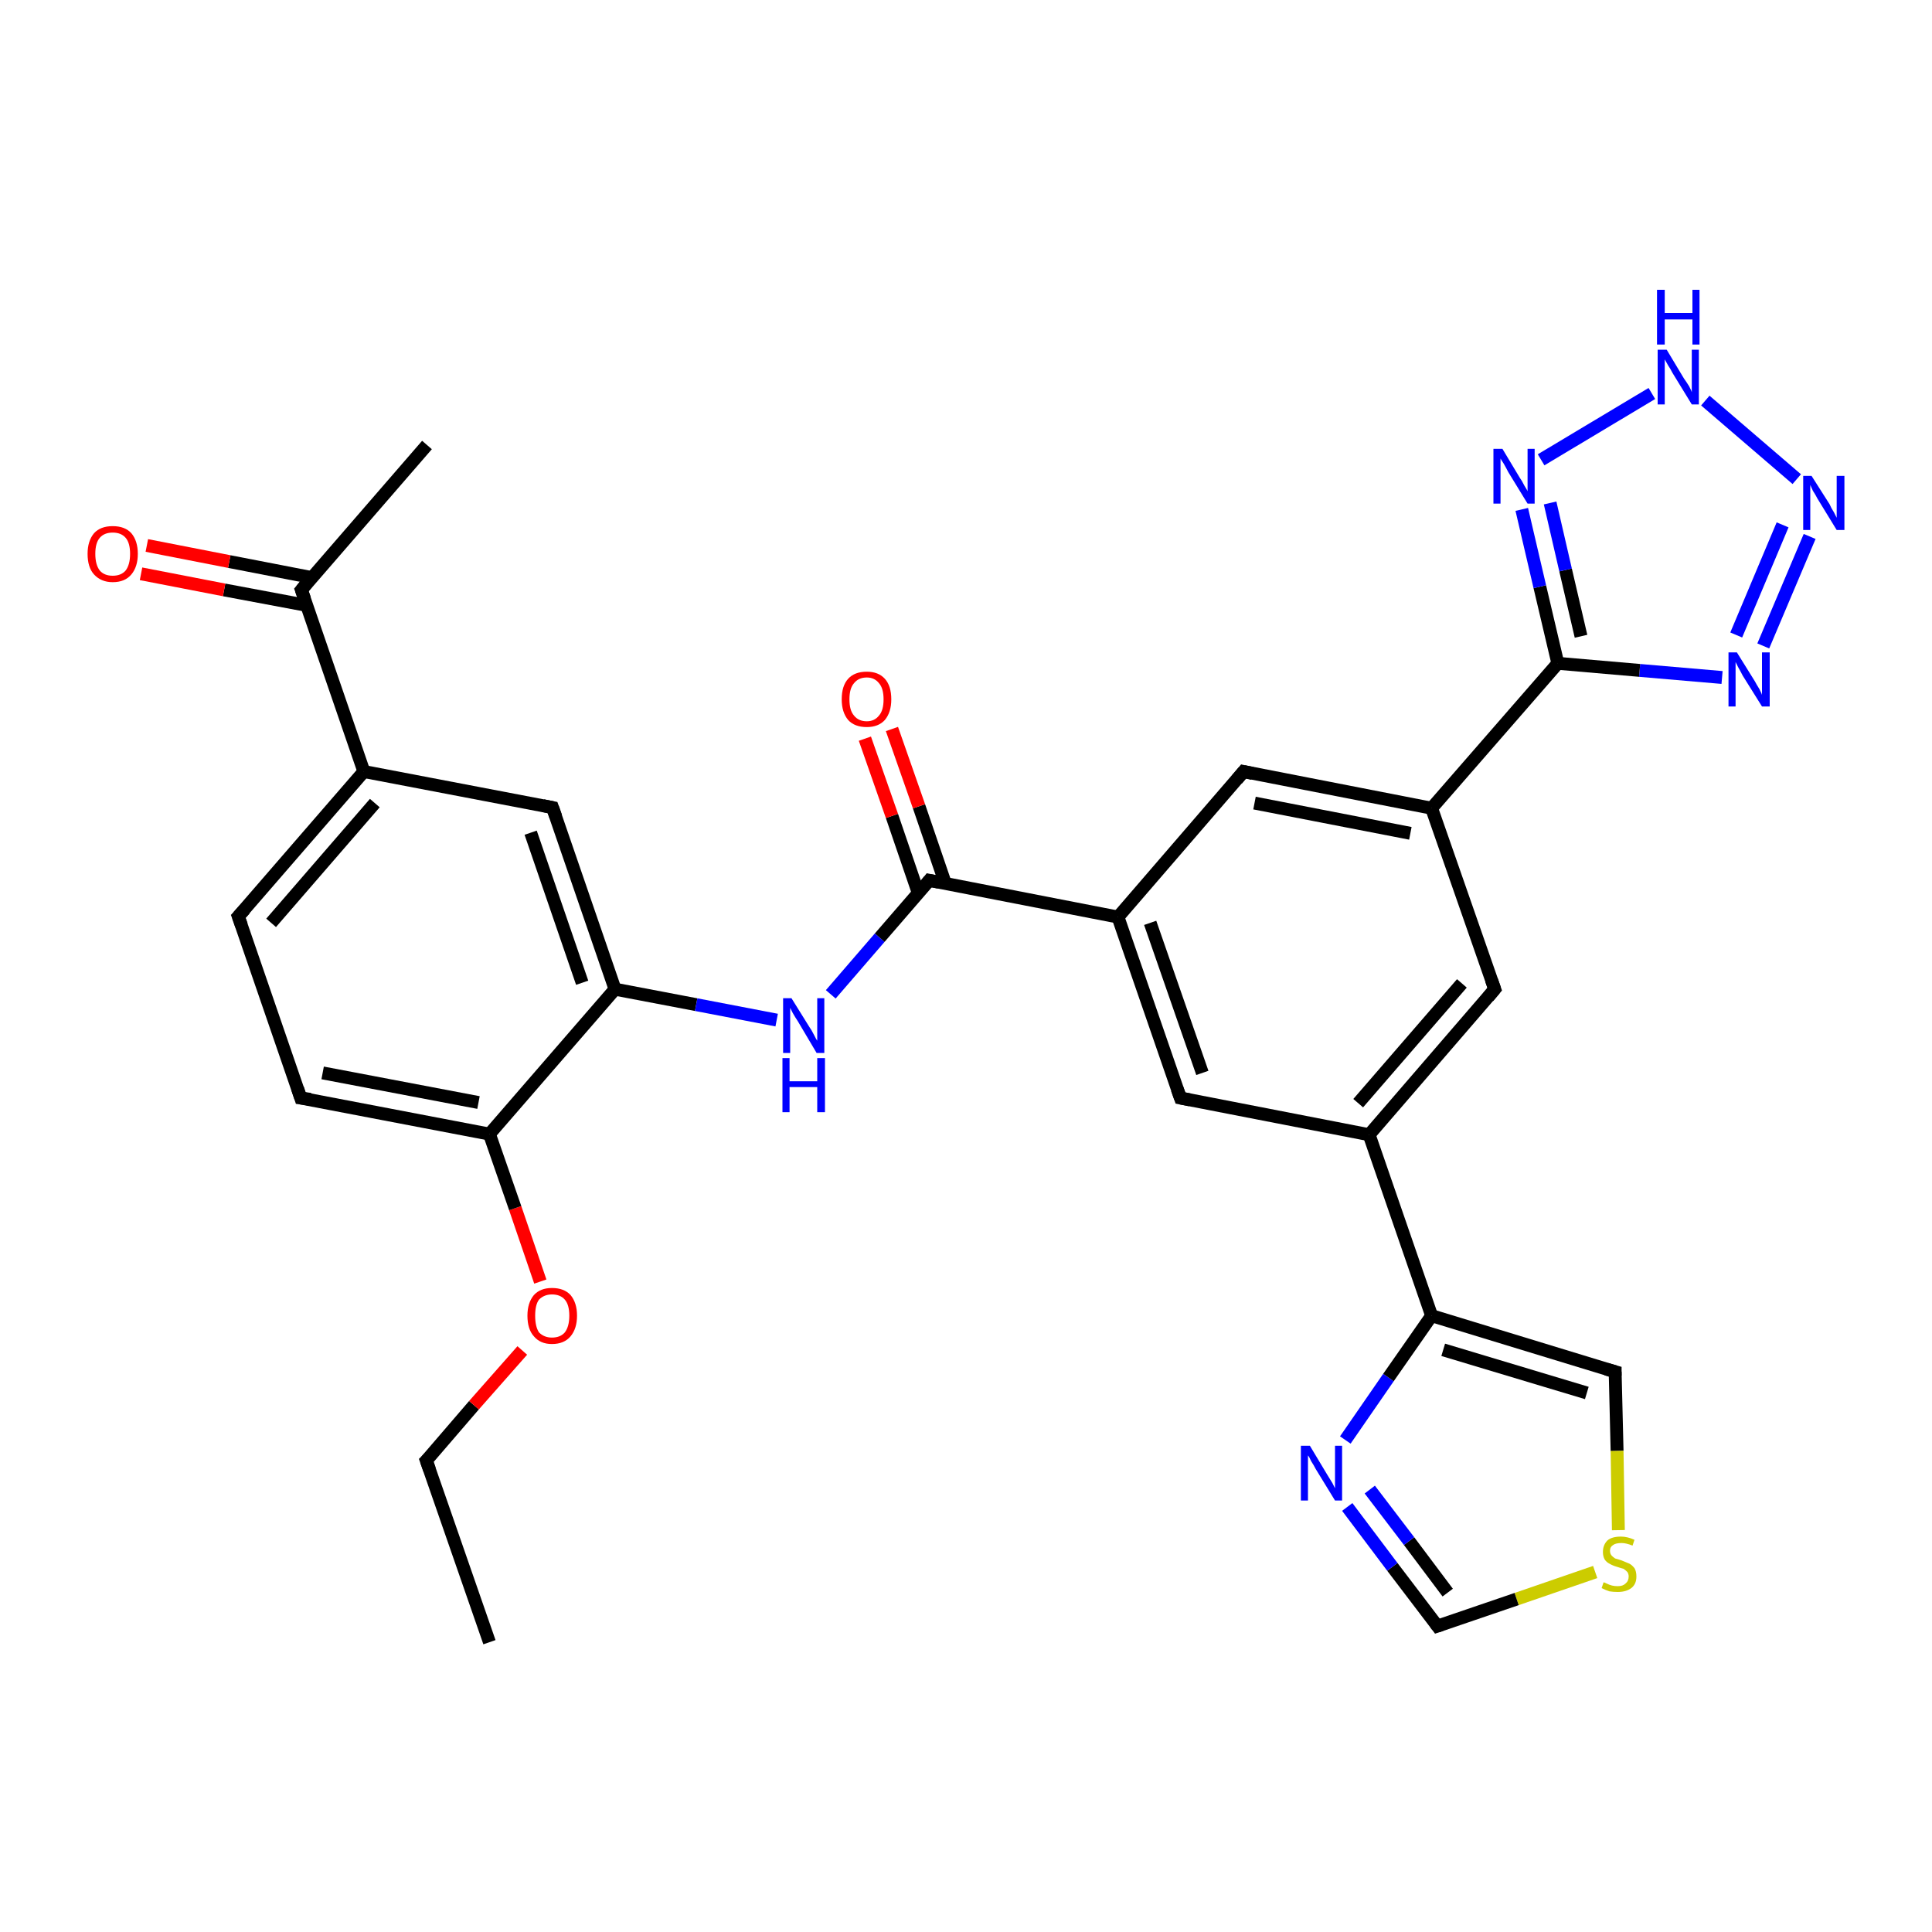<?xml version='1.0' encoding='iso-8859-1'?>
<svg version='1.1' baseProfile='full'
              xmlns='http://www.w3.org/2000/svg'
                      xmlns:rdkit='http://www.rdkit.org/xml'
                      xmlns:xlink='http://www.w3.org/1999/xlink'
                  xml:space='preserve'
width='300px' height='300px' viewBox='0 0 300 300'>
<!-- END OF HEADER -->
<rect style='opacity:1.0;fill:#FFFFFF;stroke:none' width='300.0' height='300.0' x='0.0' y='0.0'> </rect>
<path class='bond-0 atom-0 atom-1' d='M 76.0,255.0 L 66.2,226.8' style='fill:none;fill-rule:evenodd;stroke:#000000;stroke-width:2.0px;stroke-linecap:butt;stroke-linejoin:miter;stroke-opacity:1' />
<path class='bond-1 atom-1 atom-2' d='M 66.2,226.8 L 73.6,218.2' style='fill:none;fill-rule:evenodd;stroke:#000000;stroke-width:2.0px;stroke-linecap:butt;stroke-linejoin:miter;stroke-opacity:1' />
<path class='bond-1 atom-1 atom-2' d='M 73.6,218.2 L 81.1,209.7' style='fill:none;fill-rule:evenodd;stroke:#FF0000;stroke-width:2.0px;stroke-linecap:butt;stroke-linejoin:miter;stroke-opacity:1' />
<path class='bond-2 atom-2 atom-3' d='M 83.9,199.0 L 80.0,187.6' style='fill:none;fill-rule:evenodd;stroke:#FF0000;stroke-width:2.0px;stroke-linecap:butt;stroke-linejoin:miter;stroke-opacity:1' />
<path class='bond-2 atom-2 atom-3' d='M 80.0,187.6 L 76.0,176.1' style='fill:none;fill-rule:evenodd;stroke:#000000;stroke-width:2.0px;stroke-linecap:butt;stroke-linejoin:miter;stroke-opacity:1' />
<path class='bond-3 atom-3 atom-4' d='M 76.0,176.1 L 46.7,170.5' style='fill:none;fill-rule:evenodd;stroke:#000000;stroke-width:2.0px;stroke-linecap:butt;stroke-linejoin:miter;stroke-opacity:1' />
<path class='bond-3 atom-3 atom-4' d='M 74.3,171.2 L 50.1,166.6' style='fill:none;fill-rule:evenodd;stroke:#000000;stroke-width:2.0px;stroke-linecap:butt;stroke-linejoin:miter;stroke-opacity:1' />
<path class='bond-4 atom-4 atom-5' d='M 46.7,170.5 L 37.0,142.3' style='fill:none;fill-rule:evenodd;stroke:#000000;stroke-width:2.0px;stroke-linecap:butt;stroke-linejoin:miter;stroke-opacity:1' />
<path class='bond-5 atom-5 atom-6' d='M 37.0,142.3 L 56.5,119.8' style='fill:none;fill-rule:evenodd;stroke:#000000;stroke-width:2.0px;stroke-linecap:butt;stroke-linejoin:miter;stroke-opacity:1' />
<path class='bond-5 atom-5 atom-6' d='M 42.1,143.3 L 58.2,124.7' style='fill:none;fill-rule:evenodd;stroke:#000000;stroke-width:2.0px;stroke-linecap:butt;stroke-linejoin:miter;stroke-opacity:1' />
<path class='bond-6 atom-6 atom-7' d='M 56.5,119.8 L 85.8,125.4' style='fill:none;fill-rule:evenodd;stroke:#000000;stroke-width:2.0px;stroke-linecap:butt;stroke-linejoin:miter;stroke-opacity:1' />
<path class='bond-7 atom-7 atom-8' d='M 85.8,125.4 L 95.5,153.6' style='fill:none;fill-rule:evenodd;stroke:#000000;stroke-width:2.0px;stroke-linecap:butt;stroke-linejoin:miter;stroke-opacity:1' />
<path class='bond-7 atom-7 atom-8' d='M 82.4,129.3 L 90.4,152.6' style='fill:none;fill-rule:evenodd;stroke:#000000;stroke-width:2.0px;stroke-linecap:butt;stroke-linejoin:miter;stroke-opacity:1' />
<path class='bond-8 atom-8 atom-9' d='M 95.5,153.6 L 108.1,156.0' style='fill:none;fill-rule:evenodd;stroke:#000000;stroke-width:2.0px;stroke-linecap:butt;stroke-linejoin:miter;stroke-opacity:1' />
<path class='bond-8 atom-8 atom-9' d='M 108.1,156.0 L 120.6,158.4' style='fill:none;fill-rule:evenodd;stroke:#0000FF;stroke-width:2.0px;stroke-linecap:butt;stroke-linejoin:miter;stroke-opacity:1' />
<path class='bond-9 atom-9 atom-10' d='M 129.0,154.4 L 136.6,145.6' style='fill:none;fill-rule:evenodd;stroke:#0000FF;stroke-width:2.0px;stroke-linecap:butt;stroke-linejoin:miter;stroke-opacity:1' />
<path class='bond-9 atom-9 atom-10' d='M 136.6,145.6 L 144.3,136.7' style='fill:none;fill-rule:evenodd;stroke:#000000;stroke-width:2.0px;stroke-linecap:butt;stroke-linejoin:miter;stroke-opacity:1' />
<path class='bond-10 atom-10 atom-11' d='M 146.8,137.2 L 142.7,125.2' style='fill:none;fill-rule:evenodd;stroke:#000000;stroke-width:2.0px;stroke-linecap:butt;stroke-linejoin:miter;stroke-opacity:1' />
<path class='bond-10 atom-10 atom-11' d='M 142.7,125.2 L 138.5,113.2' style='fill:none;fill-rule:evenodd;stroke:#FF0000;stroke-width:2.0px;stroke-linecap:butt;stroke-linejoin:miter;stroke-opacity:1' />
<path class='bond-10 atom-10 atom-11' d='M 142.6,138.7 L 138.5,126.7' style='fill:none;fill-rule:evenodd;stroke:#000000;stroke-width:2.0px;stroke-linecap:butt;stroke-linejoin:miter;stroke-opacity:1' />
<path class='bond-10 atom-10 atom-11' d='M 138.5,126.7 L 134.3,114.7' style='fill:none;fill-rule:evenodd;stroke:#FF0000;stroke-width:2.0px;stroke-linecap:butt;stroke-linejoin:miter;stroke-opacity:1' />
<path class='bond-11 atom-10 atom-12' d='M 144.3,136.7 L 173.6,142.4' style='fill:none;fill-rule:evenodd;stroke:#000000;stroke-width:2.0px;stroke-linecap:butt;stroke-linejoin:miter;stroke-opacity:1' />
<path class='bond-12 atom-12 atom-13' d='M 173.6,142.4 L 183.3,170.5' style='fill:none;fill-rule:evenodd;stroke:#000000;stroke-width:2.0px;stroke-linecap:butt;stroke-linejoin:miter;stroke-opacity:1' />
<path class='bond-12 atom-12 atom-13' d='M 178.6,143.3 L 186.7,166.6' style='fill:none;fill-rule:evenodd;stroke:#000000;stroke-width:2.0px;stroke-linecap:butt;stroke-linejoin:miter;stroke-opacity:1' />
<path class='bond-13 atom-13 atom-14' d='M 183.3,170.5 L 212.6,176.2' style='fill:none;fill-rule:evenodd;stroke:#000000;stroke-width:2.0px;stroke-linecap:butt;stroke-linejoin:miter;stroke-opacity:1' />
<path class='bond-14 atom-14 atom-15' d='M 212.6,176.2 L 232.1,153.6' style='fill:none;fill-rule:evenodd;stroke:#000000;stroke-width:2.0px;stroke-linecap:butt;stroke-linejoin:miter;stroke-opacity:1' />
<path class='bond-14 atom-14 atom-15' d='M 210.9,171.3 L 227.0,152.7' style='fill:none;fill-rule:evenodd;stroke:#000000;stroke-width:2.0px;stroke-linecap:butt;stroke-linejoin:miter;stroke-opacity:1' />
<path class='bond-15 atom-15 atom-16' d='M 232.1,153.6 L 222.3,125.5' style='fill:none;fill-rule:evenodd;stroke:#000000;stroke-width:2.0px;stroke-linecap:butt;stroke-linejoin:miter;stroke-opacity:1' />
<path class='bond-16 atom-16 atom-17' d='M 222.3,125.5 L 193.1,119.8' style='fill:none;fill-rule:evenodd;stroke:#000000;stroke-width:2.0px;stroke-linecap:butt;stroke-linejoin:miter;stroke-opacity:1' />
<path class='bond-16 atom-16 atom-17' d='M 219.0,129.4 L 194.8,124.7' style='fill:none;fill-rule:evenodd;stroke:#000000;stroke-width:2.0px;stroke-linecap:butt;stroke-linejoin:miter;stroke-opacity:1' />
<path class='bond-17 atom-16 atom-18' d='M 222.3,125.5 L 241.9,103.0' style='fill:none;fill-rule:evenodd;stroke:#000000;stroke-width:2.0px;stroke-linecap:butt;stroke-linejoin:miter;stroke-opacity:1' />
<path class='bond-18 atom-18 atom-19' d='M 241.9,103.0 L 239.1,91.1' style='fill:none;fill-rule:evenodd;stroke:#000000;stroke-width:2.0px;stroke-linecap:butt;stroke-linejoin:miter;stroke-opacity:1' />
<path class='bond-18 atom-18 atom-19' d='M 239.1,91.1 L 236.3,79.1' style='fill:none;fill-rule:evenodd;stroke:#0000FF;stroke-width:2.0px;stroke-linecap:butt;stroke-linejoin:miter;stroke-opacity:1' />
<path class='bond-18 atom-18 atom-19' d='M 245.5,98.8 L 243.1,88.5' style='fill:none;fill-rule:evenodd;stroke:#000000;stroke-width:2.0px;stroke-linecap:butt;stroke-linejoin:miter;stroke-opacity:1' />
<path class='bond-18 atom-18 atom-19' d='M 243.1,88.5 L 240.7,78.1' style='fill:none;fill-rule:evenodd;stroke:#0000FF;stroke-width:2.0px;stroke-linecap:butt;stroke-linejoin:miter;stroke-opacity:1' />
<path class='bond-19 atom-19 atom-20' d='M 239.3,71.4 L 256.5,61.1' style='fill:none;fill-rule:evenodd;stroke:#0000FF;stroke-width:2.0px;stroke-linecap:butt;stroke-linejoin:miter;stroke-opacity:1' />
<path class='bond-20 atom-20 atom-21' d='M 264.8,62.2 L 279.0,74.4' style='fill:none;fill-rule:evenodd;stroke:#0000FF;stroke-width:2.0px;stroke-linecap:butt;stroke-linejoin:miter;stroke-opacity:1' />
<path class='bond-21 atom-21 atom-22' d='M 281.0,83.3 L 273.8,100.3' style='fill:none;fill-rule:evenodd;stroke:#0000FF;stroke-width:2.0px;stroke-linecap:butt;stroke-linejoin:miter;stroke-opacity:1' />
<path class='bond-21 atom-21 atom-22' d='M 276.8,81.5 L 269.6,98.6' style='fill:none;fill-rule:evenodd;stroke:#0000FF;stroke-width:2.0px;stroke-linecap:butt;stroke-linejoin:miter;stroke-opacity:1' />
<path class='bond-22 atom-14 atom-23' d='M 212.6,176.2 L 222.3,204.3' style='fill:none;fill-rule:evenodd;stroke:#000000;stroke-width:2.0px;stroke-linecap:butt;stroke-linejoin:miter;stroke-opacity:1' />
<path class='bond-23 atom-23 atom-24' d='M 222.3,204.3 L 250.8,213.0' style='fill:none;fill-rule:evenodd;stroke:#000000;stroke-width:2.0px;stroke-linecap:butt;stroke-linejoin:miter;stroke-opacity:1' />
<path class='bond-23 atom-23 atom-24' d='M 224.1,209.6 L 246.4,216.3' style='fill:none;fill-rule:evenodd;stroke:#000000;stroke-width:2.0px;stroke-linecap:butt;stroke-linejoin:miter;stroke-opacity:1' />
<path class='bond-24 atom-24 atom-25' d='M 250.8,213.0 L 251.1,225.3' style='fill:none;fill-rule:evenodd;stroke:#000000;stroke-width:2.0px;stroke-linecap:butt;stroke-linejoin:miter;stroke-opacity:1' />
<path class='bond-24 atom-24 atom-25' d='M 251.1,225.3 L 251.3,237.6' style='fill:none;fill-rule:evenodd;stroke:#CCCC00;stroke-width:2.0px;stroke-linecap:butt;stroke-linejoin:miter;stroke-opacity:1' />
<path class='bond-25 atom-25 atom-26' d='M 247.7,244.1 L 235.5,248.3' style='fill:none;fill-rule:evenodd;stroke:#CCCC00;stroke-width:2.0px;stroke-linecap:butt;stroke-linejoin:miter;stroke-opacity:1' />
<path class='bond-25 atom-25 atom-26' d='M 235.5,248.3 L 223.2,252.5' style='fill:none;fill-rule:evenodd;stroke:#000000;stroke-width:2.0px;stroke-linecap:butt;stroke-linejoin:miter;stroke-opacity:1' />
<path class='bond-26 atom-26 atom-27' d='M 223.2,252.5 L 216.2,243.3' style='fill:none;fill-rule:evenodd;stroke:#000000;stroke-width:2.0px;stroke-linecap:butt;stroke-linejoin:miter;stroke-opacity:1' />
<path class='bond-26 atom-26 atom-27' d='M 216.2,243.3 L 209.2,234.0' style='fill:none;fill-rule:evenodd;stroke:#0000FF;stroke-width:2.0px;stroke-linecap:butt;stroke-linejoin:miter;stroke-opacity:1' />
<path class='bond-26 atom-26 atom-27' d='M 224.8,247.3 L 218.8,239.3' style='fill:none;fill-rule:evenodd;stroke:#000000;stroke-width:2.0px;stroke-linecap:butt;stroke-linejoin:miter;stroke-opacity:1' />
<path class='bond-26 atom-26 atom-27' d='M 218.8,239.3 L 212.7,231.3' style='fill:none;fill-rule:evenodd;stroke:#0000FF;stroke-width:2.0px;stroke-linecap:butt;stroke-linejoin:miter;stroke-opacity:1' />
<path class='bond-27 atom-6 atom-28' d='M 56.5,119.8 L 46.8,91.6' style='fill:none;fill-rule:evenodd;stroke:#000000;stroke-width:2.0px;stroke-linecap:butt;stroke-linejoin:miter;stroke-opacity:1' />
<path class='bond-28 atom-28 atom-29' d='M 46.8,91.6 L 66.3,69.1' style='fill:none;fill-rule:evenodd;stroke:#000000;stroke-width:2.0px;stroke-linecap:butt;stroke-linejoin:miter;stroke-opacity:1' />
<path class='bond-29 atom-28 atom-30' d='M 48.5,89.7 L 35.6,87.2' style='fill:none;fill-rule:evenodd;stroke:#000000;stroke-width:2.0px;stroke-linecap:butt;stroke-linejoin:miter;stroke-opacity:1' />
<path class='bond-29 atom-28 atom-30' d='M 35.6,87.2 L 22.8,84.7' style='fill:none;fill-rule:evenodd;stroke:#FF0000;stroke-width:2.0px;stroke-linecap:butt;stroke-linejoin:miter;stroke-opacity:1' />
<path class='bond-29 atom-28 atom-30' d='M 47.6,94.0 L 34.8,91.6' style='fill:none;fill-rule:evenodd;stroke:#000000;stroke-width:2.0px;stroke-linecap:butt;stroke-linejoin:miter;stroke-opacity:1' />
<path class='bond-29 atom-28 atom-30' d='M 34.8,91.6 L 21.9,89.1' style='fill:none;fill-rule:evenodd;stroke:#FF0000;stroke-width:2.0px;stroke-linecap:butt;stroke-linejoin:miter;stroke-opacity:1' />
<path class='bond-30 atom-8 atom-3' d='M 95.5,153.6 L 76.0,176.1' style='fill:none;fill-rule:evenodd;stroke:#000000;stroke-width:2.0px;stroke-linecap:butt;stroke-linejoin:miter;stroke-opacity:1' />
<path class='bond-31 atom-17 atom-12' d='M 193.1,119.8 L 173.6,142.4' style='fill:none;fill-rule:evenodd;stroke:#000000;stroke-width:2.0px;stroke-linecap:butt;stroke-linejoin:miter;stroke-opacity:1' />
<path class='bond-32 atom-22 atom-18' d='M 267.4,105.2 L 254.6,104.1' style='fill:none;fill-rule:evenodd;stroke:#0000FF;stroke-width:2.0px;stroke-linecap:butt;stroke-linejoin:miter;stroke-opacity:1' />
<path class='bond-32 atom-22 atom-18' d='M 254.6,104.1 L 241.9,103.0' style='fill:none;fill-rule:evenodd;stroke:#000000;stroke-width:2.0px;stroke-linecap:butt;stroke-linejoin:miter;stroke-opacity:1' />
<path class='bond-33 atom-27 atom-23' d='M 208.9,223.6 L 215.6,213.9' style='fill:none;fill-rule:evenodd;stroke:#0000FF;stroke-width:2.0px;stroke-linecap:butt;stroke-linejoin:miter;stroke-opacity:1' />
<path class='bond-33 atom-27 atom-23' d='M 215.6,213.9 L 222.3,204.3' style='fill:none;fill-rule:evenodd;stroke:#000000;stroke-width:2.0px;stroke-linecap:butt;stroke-linejoin:miter;stroke-opacity:1' />
<path d='M 66.7,228.2 L 66.2,226.8 L 66.6,226.4' style='fill:none;stroke:#000000;stroke-width:2.0px;stroke-linecap:butt;stroke-linejoin:miter;stroke-opacity:1;' />
<path d='M 48.2,170.7 L 46.7,170.5 L 46.2,169.0' style='fill:none;stroke:#000000;stroke-width:2.0px;stroke-linecap:butt;stroke-linejoin:miter;stroke-opacity:1;' />
<path d='M 37.5,143.7 L 37.0,142.3 L 38.0,141.2' style='fill:none;stroke:#000000;stroke-width:2.0px;stroke-linecap:butt;stroke-linejoin:miter;stroke-opacity:1;' />
<path d='M 84.3,125.1 L 85.8,125.4 L 86.3,126.8' style='fill:none;stroke:#000000;stroke-width:2.0px;stroke-linecap:butt;stroke-linejoin:miter;stroke-opacity:1;' />
<path d='M 143.9,137.2 L 144.3,136.7 L 145.8,137.0' style='fill:none;stroke:#000000;stroke-width:2.0px;stroke-linecap:butt;stroke-linejoin:miter;stroke-opacity:1;' />
<path d='M 182.8,169.1 L 183.3,170.5 L 184.8,170.8' style='fill:none;stroke:#000000;stroke-width:2.0px;stroke-linecap:butt;stroke-linejoin:miter;stroke-opacity:1;' />
<path d='M 231.1,154.8 L 232.1,153.6 L 231.6,152.2' style='fill:none;stroke:#000000;stroke-width:2.0px;stroke-linecap:butt;stroke-linejoin:miter;stroke-opacity:1;' />
<path d='M 194.5,120.1 L 193.1,119.8 L 192.1,121.0' style='fill:none;stroke:#000000;stroke-width:2.0px;stroke-linecap:butt;stroke-linejoin:miter;stroke-opacity:1;' />
<path d='M 249.4,212.6 L 250.8,213.0 L 250.8,213.6' style='fill:none;stroke:#000000;stroke-width:2.0px;stroke-linecap:butt;stroke-linejoin:miter;stroke-opacity:1;' />
<path d='M 223.8,252.3 L 223.2,252.5 L 222.9,252.1' style='fill:none;stroke:#000000;stroke-width:2.0px;stroke-linecap:butt;stroke-linejoin:miter;stroke-opacity:1;' />
<path d='M 47.3,93.0 L 46.8,91.6 L 47.7,90.5' style='fill:none;stroke:#000000;stroke-width:2.0px;stroke-linecap:butt;stroke-linejoin:miter;stroke-opacity:1;' />
<path class='atom-2' d='M 81.9 204.3
Q 81.9 202.3, 82.9 201.1
Q 83.9 200.0, 85.7 200.0
Q 87.6 200.0, 88.6 201.1
Q 89.6 202.3, 89.6 204.3
Q 89.6 206.3, 88.6 207.5
Q 87.6 208.7, 85.7 208.7
Q 83.9 208.7, 82.9 207.5
Q 81.9 206.4, 81.9 204.3
M 85.7 207.7
Q 87.0 207.7, 87.7 206.9
Q 88.4 206.0, 88.4 204.3
Q 88.4 202.6, 87.7 201.8
Q 87.0 201.0, 85.7 201.0
Q 84.5 201.0, 83.7 201.8
Q 83.1 202.6, 83.1 204.3
Q 83.1 206.0, 83.7 206.9
Q 84.5 207.7, 85.7 207.7
' fill='#FF0000'/>
<path class='atom-9' d='M 122.9 155.0
L 125.7 159.5
Q 126.0 159.9, 126.4 160.7
Q 126.8 161.5, 126.9 161.6
L 126.9 155.0
L 128.0 155.0
L 128.0 163.5
L 126.8 163.5
L 123.9 158.6
Q 123.5 158.0, 123.1 157.3
Q 122.8 156.7, 122.7 156.5
L 122.7 163.5
L 121.6 163.5
L 121.6 155.0
L 122.9 155.0
' fill='#0000FF'/>
<path class='atom-9' d='M 121.5 164.3
L 122.6 164.3
L 122.6 167.9
L 126.9 167.9
L 126.9 164.3
L 128.1 164.3
L 128.1 172.7
L 126.9 172.7
L 126.9 168.8
L 122.6 168.8
L 122.6 172.7
L 121.5 172.7
L 121.5 164.3
' fill='#0000FF'/>
<path class='atom-11' d='M 130.7 108.6
Q 130.7 106.5, 131.7 105.4
Q 132.7 104.3, 134.6 104.3
Q 136.4 104.3, 137.4 105.4
Q 138.4 106.5, 138.4 108.6
Q 138.4 110.6, 137.4 111.8
Q 136.4 112.9, 134.6 112.9
Q 132.7 112.9, 131.7 111.8
Q 130.7 110.6, 130.7 108.6
M 134.6 112.0
Q 135.8 112.0, 136.5 111.1
Q 137.2 110.3, 137.2 108.6
Q 137.2 106.9, 136.5 106.1
Q 135.8 105.2, 134.6 105.2
Q 133.3 105.2, 132.6 106.1
Q 131.9 106.9, 131.9 108.6
Q 131.9 110.3, 132.6 111.1
Q 133.3 112.0, 134.6 112.0
' fill='#FF0000'/>
<path class='atom-19' d='M 233.3 69.7
L 236.0 74.2
Q 236.3 74.6, 236.7 75.4
Q 237.2 76.2, 237.2 76.3
L 237.2 69.7
L 238.3 69.7
L 238.3 78.2
L 237.2 78.2
L 234.2 73.3
Q 233.9 72.7, 233.5 72.0
Q 233.1 71.4, 233.0 71.2
L 233.0 78.2
L 231.9 78.2
L 231.9 69.7
L 233.3 69.7
' fill='#0000FF'/>
<path class='atom-20' d='M 258.8 54.3
L 261.5 58.8
Q 261.8 59.2, 262.3 60.0
Q 262.7 60.8, 262.7 60.9
L 262.7 54.3
L 263.8 54.3
L 263.8 62.8
L 262.7 62.8
L 259.7 57.9
Q 259.4 57.3, 259.0 56.7
Q 258.6 56.0, 258.5 55.8
L 258.5 62.8
L 257.4 62.8
L 257.4 54.3
L 258.8 54.3
' fill='#0000FF'/>
<path class='atom-20' d='M 257.3 45.0
L 258.5 45.0
L 258.5 48.6
L 262.8 48.6
L 262.8 45.0
L 263.9 45.0
L 263.9 53.5
L 262.8 53.5
L 262.8 49.6
L 258.5 49.6
L 258.5 53.5
L 257.3 53.5
L 257.3 45.0
' fill='#0000FF'/>
<path class='atom-21' d='M 281.3 73.9
L 284.1 78.3
Q 284.3 78.8, 284.8 79.6
Q 285.2 80.4, 285.2 80.4
L 285.2 73.9
L 286.4 73.9
L 286.4 82.3
L 285.2 82.3
L 282.2 77.4
Q 281.9 76.8, 281.5 76.2
Q 281.2 75.5, 281.1 75.3
L 281.1 82.3
L 280.0 82.3
L 280.0 73.9
L 281.3 73.9
' fill='#0000FF'/>
<path class='atom-22' d='M 269.7 101.3
L 272.5 105.8
Q 272.7 106.2, 273.2 107.0
Q 273.6 107.8, 273.6 107.9
L 273.6 101.3
L 274.8 101.3
L 274.8 109.7
L 273.6 109.7
L 270.6 104.9
Q 270.3 104.3, 269.9 103.6
Q 269.6 103.0, 269.5 102.8
L 269.5 109.7
L 268.4 109.7
L 268.4 101.3
L 269.7 101.3
' fill='#0000FF'/>
<path class='atom-25' d='M 249.0 245.7
Q 249.1 245.7, 249.5 245.9
Q 249.9 246.1, 250.3 246.2
Q 250.7 246.3, 251.2 246.3
Q 252.0 246.3, 252.4 245.9
Q 252.9 245.5, 252.9 244.8
Q 252.9 244.4, 252.7 244.1
Q 252.4 243.8, 252.1 243.6
Q 251.7 243.5, 251.1 243.3
Q 250.4 243.1, 249.9 242.8
Q 249.5 242.6, 249.2 242.2
Q 248.9 241.7, 248.9 241.0
Q 248.9 239.9, 249.6 239.2
Q 250.3 238.6, 251.7 238.6
Q 252.7 238.6, 253.8 239.1
L 253.5 240.0
Q 252.5 239.6, 251.8 239.6
Q 250.9 239.6, 250.5 239.9
Q 250.0 240.2, 250.0 240.8
Q 250.0 241.3, 250.3 241.6
Q 250.5 241.8, 250.8 242.0
Q 251.2 242.1, 251.8 242.3
Q 252.5 242.6, 253.0 242.8
Q 253.4 243.0, 253.8 243.5
Q 254.1 244.0, 254.1 244.8
Q 254.1 246.0, 253.3 246.6
Q 252.5 247.2, 251.2 247.2
Q 250.5 247.2, 249.9 247.1
Q 249.3 246.9, 248.7 246.6
L 249.0 245.7
' fill='#CCCC00'/>
<path class='atom-27' d='M 203.4 224.5
L 206.1 229.0
Q 206.4 229.5, 206.9 230.3
Q 207.3 231.1, 207.3 231.1
L 207.3 224.5
L 208.4 224.5
L 208.4 233.0
L 207.3 233.0
L 204.3 228.1
Q 204.0 227.5, 203.6 226.9
Q 203.3 226.2, 203.1 226.0
L 203.1 233.0
L 202.0 233.0
L 202.0 224.5
L 203.4 224.5
' fill='#0000FF'/>
<path class='atom-30' d='M 13.6 86.0
Q 13.6 84.0, 14.6 82.8
Q 15.6 81.7, 17.5 81.7
Q 19.4 81.7, 20.4 82.8
Q 21.4 84.0, 21.4 86.0
Q 21.4 88.0, 20.4 89.2
Q 19.4 90.4, 17.5 90.4
Q 15.7 90.4, 14.6 89.2
Q 13.6 88.1, 13.6 86.0
M 17.5 89.4
Q 18.8 89.4, 19.5 88.6
Q 20.2 87.7, 20.2 86.0
Q 20.2 84.3, 19.5 83.5
Q 18.8 82.7, 17.5 82.7
Q 16.2 82.7, 15.5 83.5
Q 14.8 84.3, 14.8 86.0
Q 14.8 87.7, 15.5 88.6
Q 16.2 89.4, 17.5 89.4
' fill='#FF0000'/>
</svg>
